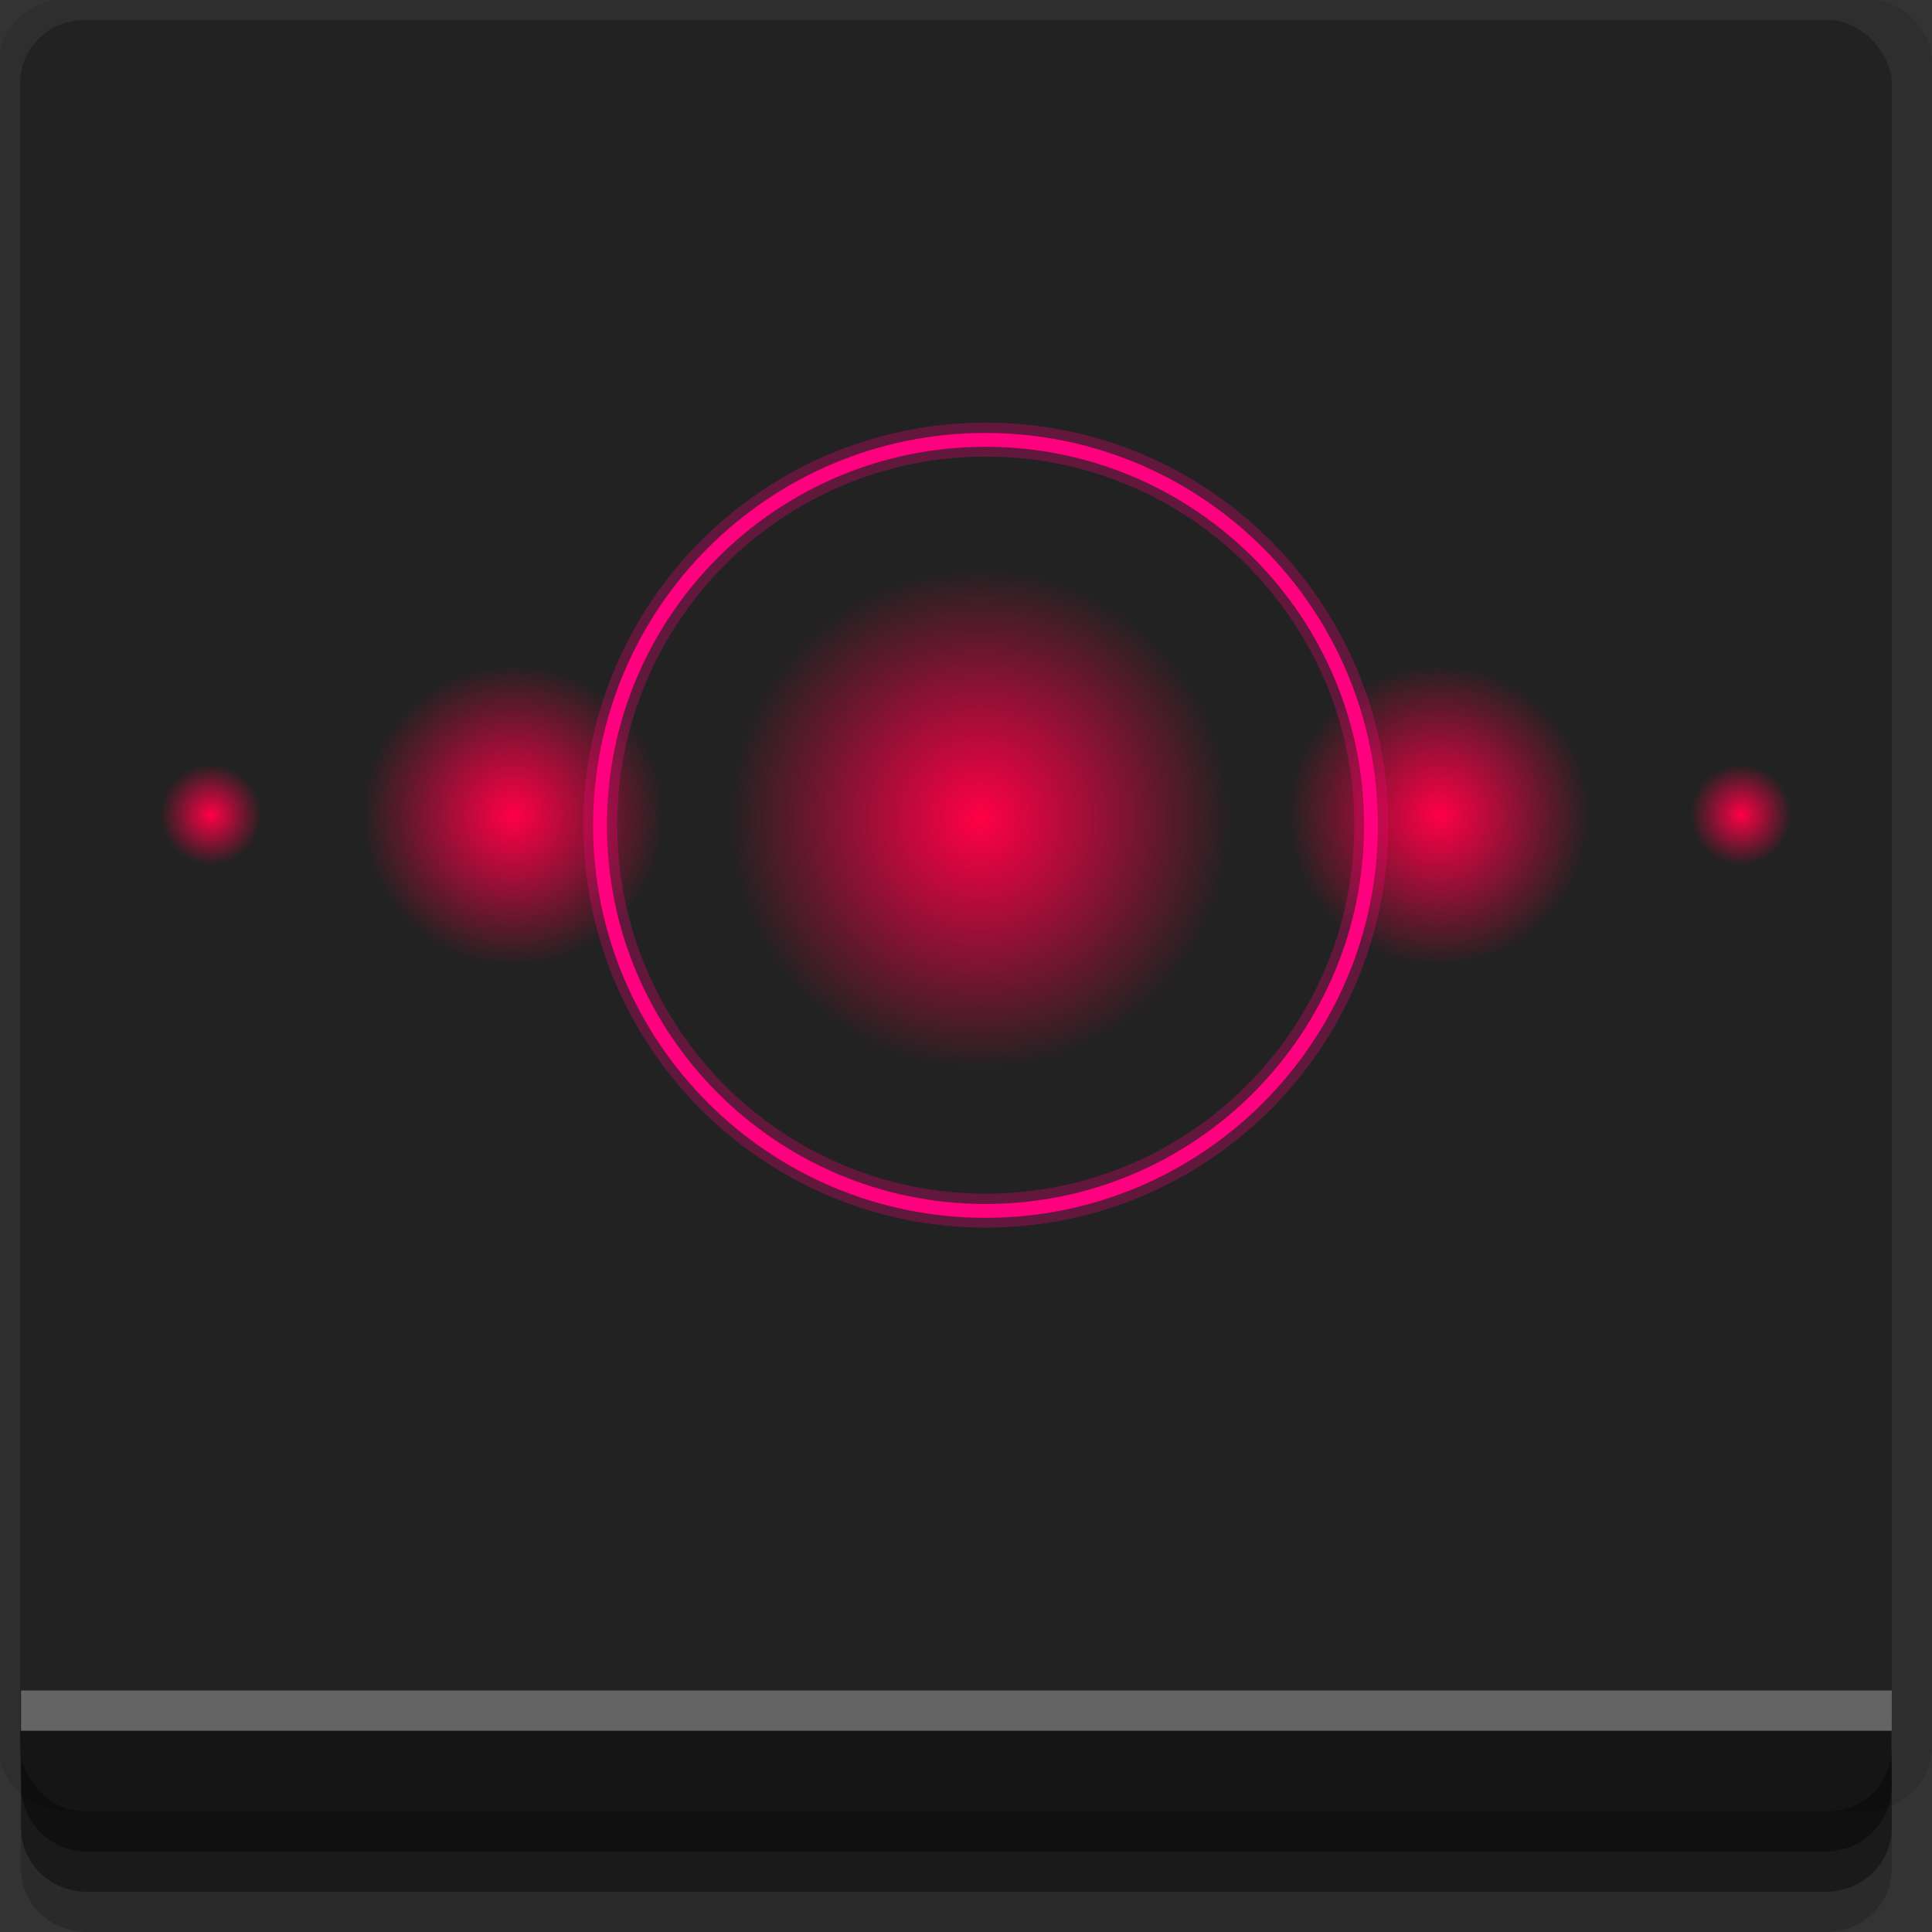 <?xml version="1.0" encoding="UTF-8" standalone="no"?>
<!-- Created with Inkscape (http://www.inkscape.org/) -->

<svg
   xmlns:dc="http://purl.org/dc/elements/1.1/"
   xmlns:cc="http://creativecommons.org/ns#"
   xmlns:rdf="http://www.w3.org/1999/02/22-rdf-syntax-ns#"
   xmlns:svg="http://www.w3.org/2000/svg"
   xmlns="http://www.w3.org/2000/svg"
   xmlns:xlink="http://www.w3.org/1999/xlink"
   xmlns:sodipodi="http://sodipodi.sourceforge.net/DTD/sodipodi-0.dtd"
   xmlns:inkscape="http://www.inkscape.org/namespaces/inkscape"
   width="96"
   height="96"
   id="svg2"
   version="1.1"
   inkscape:version="0.48.4 r9939"
   sodipodi:docname="debian-plymouth-manager.svg">
  <rect width="100%" height="100%" fill="#333333" stroke="none"/>
  <defs
     id="defs4">
    <linearGradient
       inkscape:collect="always"
       id="linearGradient4071">
      <stop
         style="stop-color:#ff0046;stop-opacity:1;"
         offset="0"
         id="stop4073" />
      <stop
         style="stop-color:#ff0046;stop-opacity:0;"
         offset="1"
         id="stop4075" />
    </linearGradient>
    <radialGradient
       inkscape:collect="always"
       xlink:href="#linearGradient4071"
       id="radialGradient4077"
       cx="52.5"
       cy="38.5"
       fx="52.5"
       fy="38.5"
       r="7.5"
       gradientUnits="userSpaceOnUse" />
    <radialGradient
       inkscape:collect="always"
       xlink:href="#linearGradient4071"
       id="radialGradient4081"
       gradientUnits="userSpaceOnUse"
       cx="52.5"
       cy="38.5"
       fx="52.5"
       fy="38.5"
       r="7.5" />
    <radialGradient
       inkscape:collect="always"
       xlink:href="#linearGradient4071"
       id="radialGradient4085"
       gradientUnits="userSpaceOnUse"
       cx="52.5"
       cy="38.5"
       fx="52.5"
       fy="38.5"
       r="7.5" />
    <radialGradient
       inkscape:collect="always"
       xlink:href="#linearGradient4071"
       id="radialGradient4091"
       gradientUnits="userSpaceOnUse"
       cx="52.5"
       cy="38.5"
       fx="52.5"
       fy="38.5"
       r="7.5" />
    <radialGradient
       inkscape:collect="always"
       xlink:href="#linearGradient4071"
       id="radialGradient4093"
       gradientUnits="userSpaceOnUse"
       cx="52.5"
       cy="38.5"
       fx="52.5"
       fy="38.5"
       r="7.5" />
    <radialGradient
       inkscape:collect="always"
       xlink:href="#linearGradient4071"
       id="radialGradient4116"
       gradientUnits="userSpaceOnUse"
       cx="52.5"
       cy="38.5"
       fx="52.5"
       fy="38.5"
       r="7.5" />
    <radialGradient
       inkscape:collect="always"
       xlink:href="#linearGradient4071"
       id="radialGradient4118"
       gradientUnits="userSpaceOnUse"
       cx="52.5"
       cy="38.5"
       fx="52.5"
       fy="38.5"
       r="7.5" />
    <radialGradient
       inkscape:collect="always"
       xlink:href="#linearGradient4071"
       id="radialGradient4120"
       gradientUnits="userSpaceOnUse"
       cx="52.5"
       cy="38.5"
       fx="52.5"
       fy="38.5"
       r="7.5" />
    <radialGradient
       inkscape:collect="always"
       xlink:href="#linearGradient4071"
       id="radialGradient4122"
       gradientUnits="userSpaceOnUse"
       cx="52.5"
       cy="38.5"
       fx="52.5"
       fy="38.5"
       r="7.5" />
  </defs>
  <sodipodi:namedview
     id="base"
     pagecolor="#ffffff"
     bordercolor="#666666"
     borderopacity="1.0"
     inkscape:pageopacity="0.0"
     inkscape:pageshadow="2"
     inkscape:zoom="54.013609"
     inkscape:cx="46.645503"
     inkscape:cy="75.343915"
     inkscape:document-units="px"
     inkscape:current-layer="layer1"
     showgrid="true"
     inkscape:snap-page="true"
     inkscape:snap-global="false"
     inkscape:snap-center="true"
     inkscape:snap-object-midpoints="false"
     showguides="true"
     inkscape:guide-bbox="true"
     inkscape:snap-bbox="true"
     inkscape:object-paths="true"
     inkscape:object-nodes="true"
     inkscape:window-width="1305"
     inkscape:window-height="744"
     inkscape:window-x="61"
     inkscape:window-y="24"
     inkscape:window-maximized="1"
     inkscape:snap-midpoints="false"
     inkscape:snap-grids="true"
     inkscape:snap-to-guides="false">
    <inkscape:grid
       type="xygrid"
       id="grid3002"
       empspacing="5"
       visible="true"
       enabled="true"
       snapvisiblegridlinesonly="true" />
  </sodipodi:namedview>
  <g
     inkscape:label="Layer 1"
     inkscape:groupmode="layer"
     id="layer1"
     transform="translate(0,-956.362)">
    <rect
       style="fill:#ffffff;fill-opacity:0;fill-rule:nonzero;stroke:none"
       id="rect3775"
       width="96"
       height="96"
       x="0"
       y="956.362"
       ry="0" />
    <path
       style="fill:#000000;fill-opacity:0.096;fill-rule:nonzero;stroke:none"
       d="m 3.353,956.307 c -1.884,0 -3.411,1.432 -3.411,3.198 l 0,83.659 c 0,1.766 1.527,3.198 3.411,3.198 l 89.236,0 c 1.884,0 3.411,-1.432 3.411,-3.198 l 0,-83.659 c 0,-1.766 -1.527,-3.198 -3.411,-3.198 z"
       id="rect3772"
       inkscape:connector-curvature="0"
       sodipodi:nodetypes="sssssssss" />
    <path
       style="fill:#000000;fill-opacity:0.187;fill-rule:nonzero;stroke:none"
       d="m 1.046,1041.807 0,7.422 c 0,1.739 1.462,3.134 3.285,3.134 l 86.384,0 c 1.823,0 3.285,-1.395 3.285,-3.134 l 0,-7.422 -92.954,0 z"
       id="rect3785"
       inkscape:connector-curvature="0" />
    <path
       style="fill:#000000;fill-opacity:0.384;fill-rule:nonzero;stroke:none"
       d="m 1.046,1041.807 0,5.381 c 0,1.762 1.462,3.175 3.285,3.175 l 86.384,0 c 1.823,0 3.285,-1.413 3.285,-3.175 l 0,-5.381 -92.954,0 z"
       id="rect3783"
       inkscape:connector-curvature="0" />
    <rect
       style="fill:#222222;fill-opacity:1;fill-rule:nonzero;stroke:none"
       id="rect2985-2"
       width="93"
       height="89"
       x="1"
       y="957.362"
       ry="3.151" />
    <path
       style="fill:#000000;fill-opacity:0.384;fill-rule:nonzero;stroke:none"
       d="m 1,1042.362 0.046,2.746 c 0.03,1.806 1.462,3.254 3.285,3.254 l 86.384,0 c 1.823,0 3.285,-1.448 3.285,-3.254 l -0.046,-2.746 z"
       id="rect3781"
       inkscape:connector-curvature="0"
       sodipodi:nodetypes="csssscc" />
    <rect
       style="fill:#ffffff;fill-opacity:0.3;fill-rule:nonzero;stroke:none"
       id="rect3770"
       width="92.954"
       height="2"
       x="1.046"
       y="1040.362" />
    <path
       sodipodi:type="arc"
       style="fill:url(#radialGradient4077);fill-opacity:1;fill-rule:evenodd;stroke:none"
       id="path4069"
       sodipodi:cx="52.5"
       sodipodi:cy="38.5"
       sodipodi:rx="7.5"
       sodipodi:ry="7.5"
       d="m 60,38.5 a 7.5,7.5 0 1 1 -15,0 7.5,7.5 0 1 1 15,0 z"
       transform="matrix(1.667,0,0,1.667,-38.831,932.865)" />
    <path
       transform="translate(-27,958.362)"
       d="m 60,38.5 a 7.5,7.5 0 1 1 -15,0 7.5,7.5 0 1 1 15,0 z"
       sodipodi:ry="7.5"
       sodipodi:rx="7.5"
       sodipodi:cy="38.5"
       sodipodi:cx="52.5"
       id="path4079"
       style="fill:url(#radialGradient4122);fill-opacity:1;fill-rule:evenodd;stroke:none"
       sodipodi:type="arc" />
    <path
       sodipodi:type="arc"
       style="fill:url(#radialGradient4120);fill-opacity:1;fill-rule:evenodd;stroke:none"
       id="path4083"
       sodipodi:cx="52.5"
       sodipodi:cy="38.5"
       sodipodi:rx="7.5"
       sodipodi:ry="7.5"
       d="m 60,38.5 a 7.5,7.5 0 1 1 -15,0 7.5,7.5 0 1 1 15,0 z"
       transform="matrix(0.333,0,0,0.333,-7,984.029)" />
    <path
       sodipodi:type="arc"
       style="fill:url(#radialGradient4118);fill-opacity:1;fill-rule:evenodd;stroke:none"
       id="path4087"
       sodipodi:cx="52.5"
       sodipodi:cy="38.5"
       sodipodi:rx="7.5"
       sodipodi:ry="7.5"
       d="m 60,38.5 a 7.5,7.5 0 1 1 -15,0 7.5,7.5 0 1 1 15,0 z"
       transform="matrix(-1,0,0,1,124,958.362)" />
    <path
       transform="matrix(-0.333,0,0,0.333,104,984.029)"
       d="m 60,38.5 a 7.5,7.5 0 1 1 -15,0 7.5,7.5 0 1 1 15,0 z"
       sodipodi:ry="7.5"
       sodipodi:rx="7.5"
       sodipodi:cy="38.5"
       sodipodi:cx="52.5"
       id="path4089"
       style="fill:url(#radialGradient4116);fill-opacity:1;fill-rule:evenodd;stroke:none"
       sodipodi:type="arc" />
    <path
       style="fill:#ff007d;fill-opacity:0.292;fill-rule:evenodd;stroke:none"
       d="m 48.984,977.362 c -11.046,0 -20,8.954 -20,20 0,11.046 8.954,20 20,20 11.046,0 20,-8.954 20,-20 0,-11.046 -8.954,-20 -20,-20 z m 0,1.688 c 10.111,0 18.312,8.202 18.312,18.312 0,10.111 -8.202,18.313 -18.312,18.313 -10.111,0 -18.312,-8.202 -18.312,-18.313 0,-10.111 8.202,-18.312 18.312,-18.312 z"
       id="path4111"
       inkscape:connector-curvature="0" />
    <path
       sodipodi:type="inkscape:offset"
       inkscape:radius="-0.50835013"
       inkscape:original="M 48.96875 977.375 C 37.923055 977.375 28.96875 986.32931 28.96875 997.375 C 28.96875 1008.4207 37.923055 1017.375 48.96875 1017.375 C 60.014445 1017.375 68.96875 1008.4207 68.96875 997.375 C 68.96875 986.32931 60.014445 977.375 48.96875 977.375 z M 48.96875 979.0625 C 59.07936 979.0625 67.28125 987.26439 67.28125 997.375 C 67.28125 1007.4856 59.07936 1015.6875 48.96875 1015.6875 C 38.85814 1015.6875 30.65625 1007.4856 30.65625 997.375 C 30.65625 987.26439 38.85814 979.0625 48.96875 979.0625 z "
       style="fill:#ff007e;fill-opacity:1;fill-rule:evenodd;stroke:none"
       id="path4126"
       d="m 48.969,977.875 c -10.771,0 -19.5,8.729 -19.5,19.5 0,10.771 8.729,19.5 19.5,19.5 10.771,0 19.5,-8.729 19.5,-19.5 0,-10.771 -8.729,-19.5 -19.5,-19.5 z m 0,0.688 c 10.386,0 18.812,8.427 18.812,18.812 0,10.386 -8.427,18.812 -18.812,18.812 -10.386,0 -18.812,-8.427 -18.812,-18.812 0,-10.386 8.427,-18.812 18.812,-18.812 z" />
  </g>
</svg>
